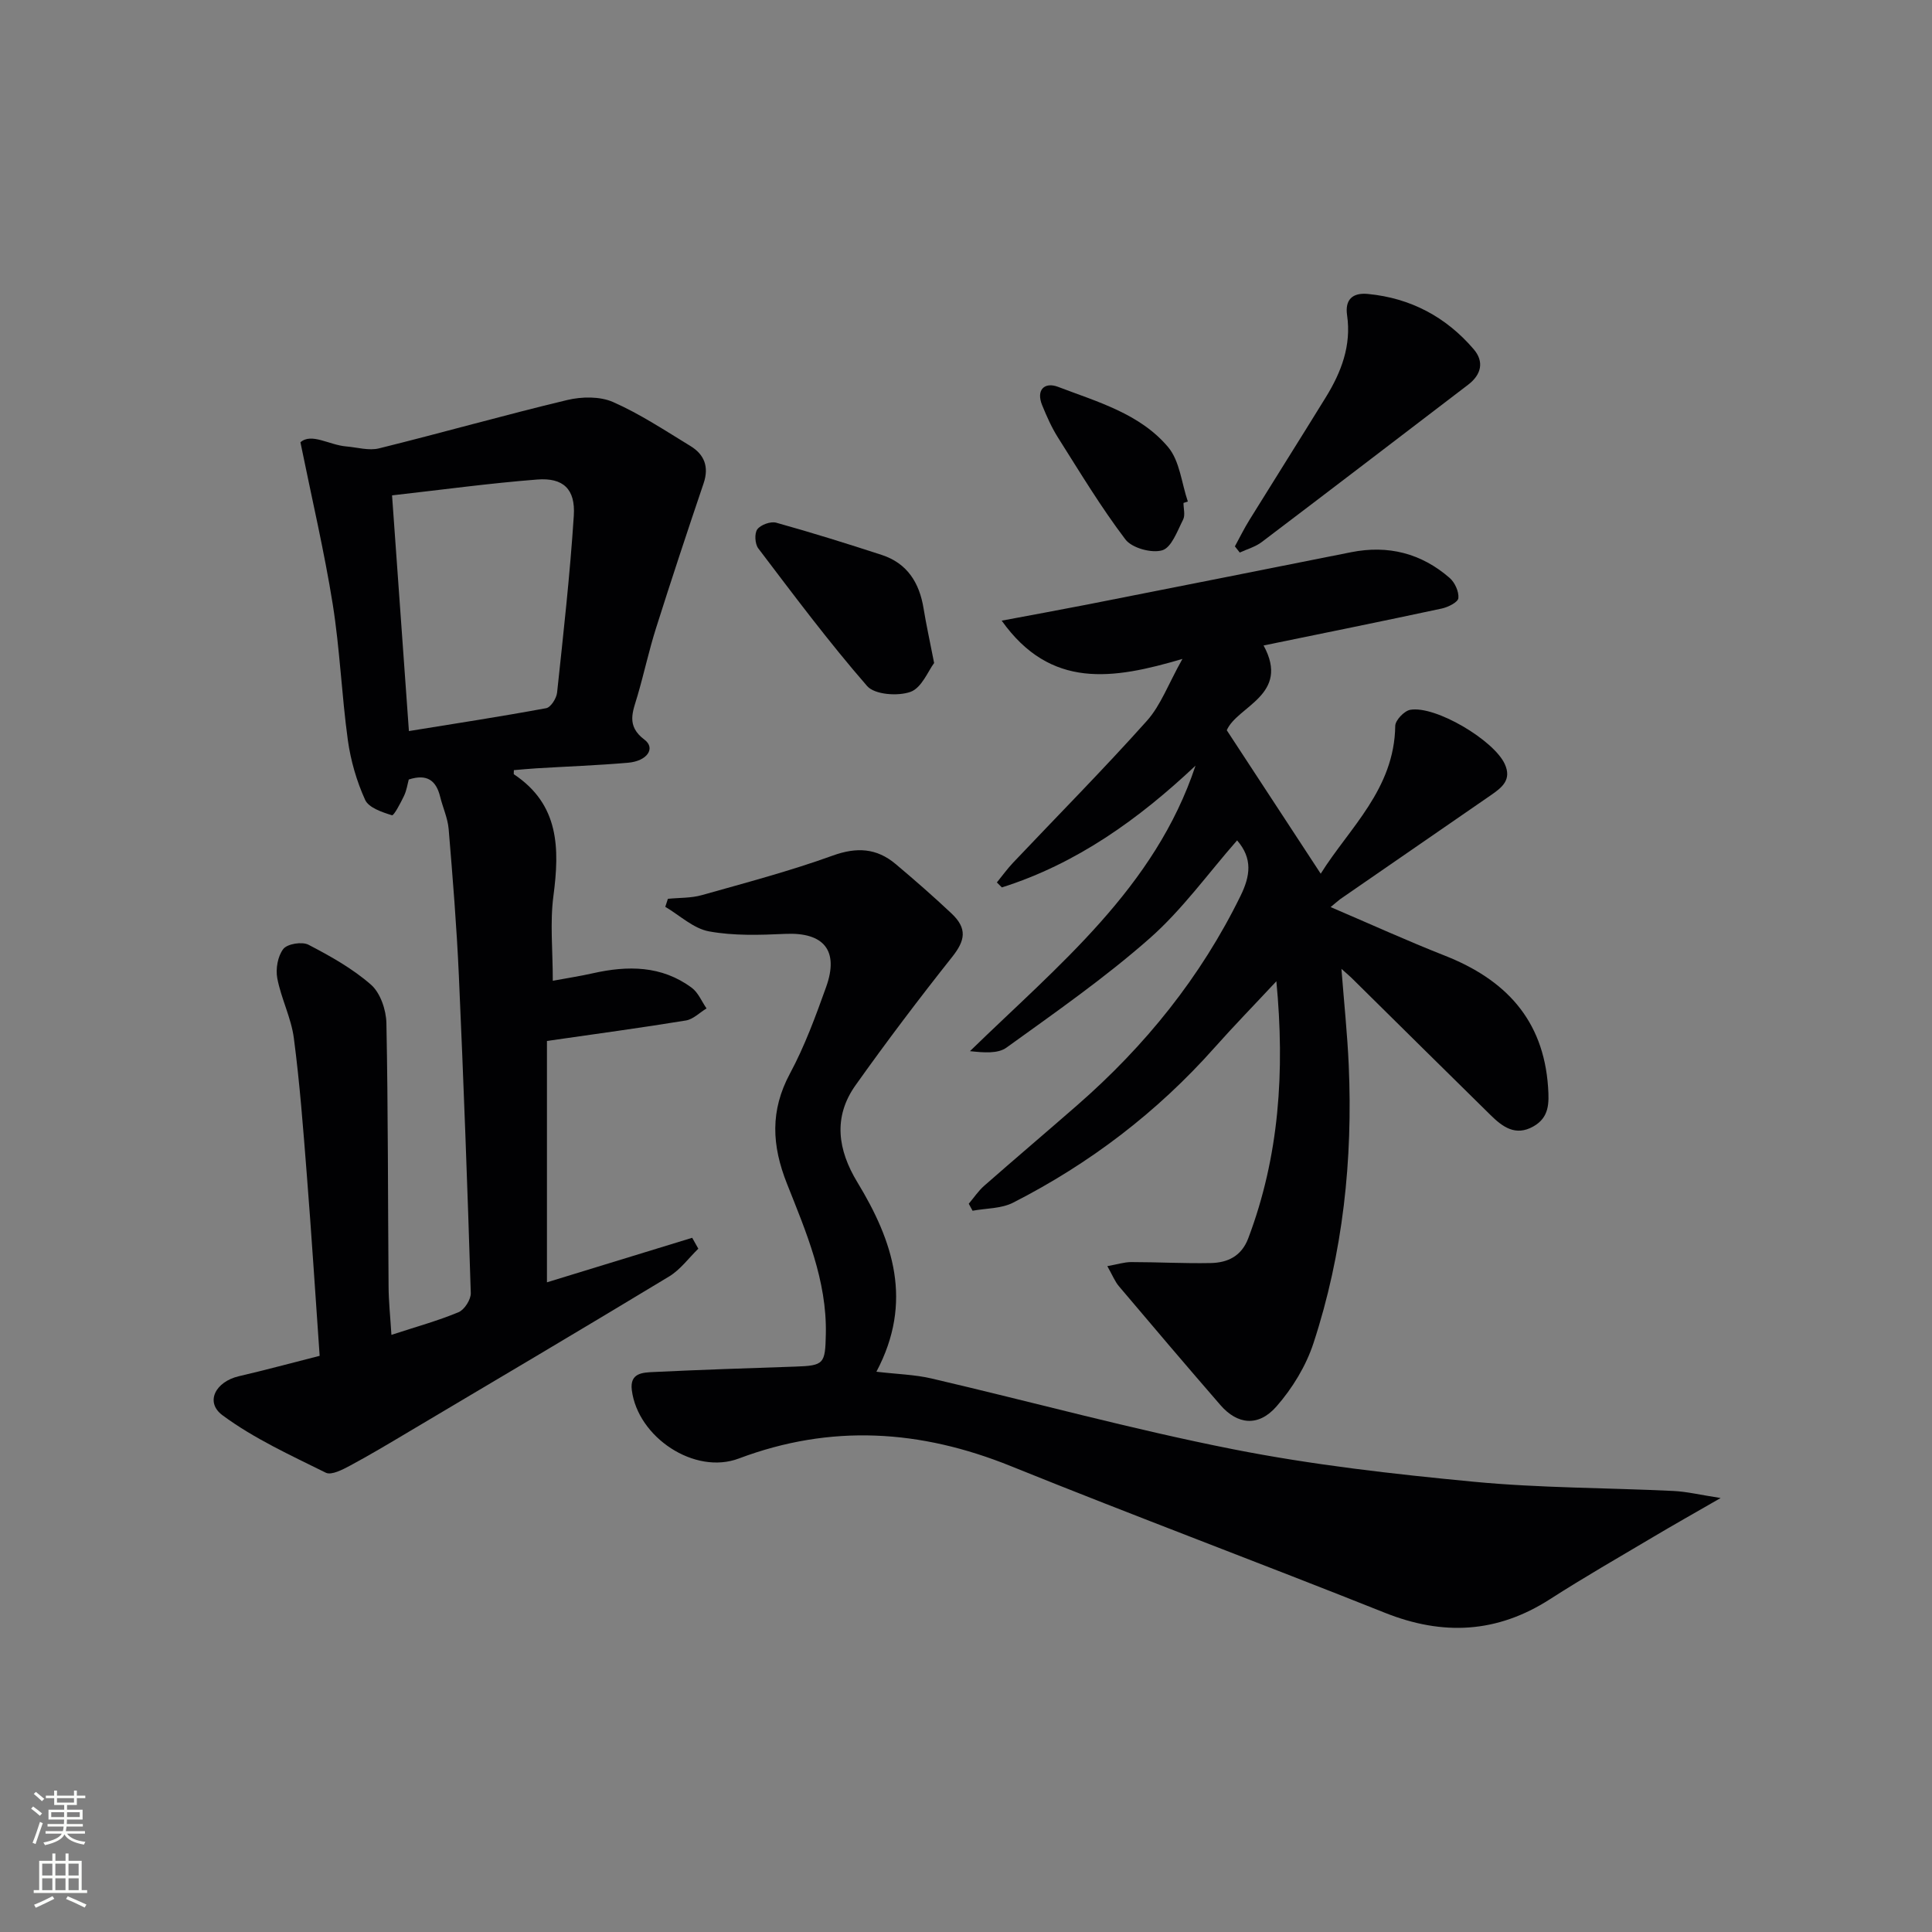 <svg enable-background="new 0 0 400 400" viewBox="0 0 400 400" xmlns="http://www.w3.org/2000/svg"><rect x="0" y="0" width="400" height="400" fill="#808080" stroke="none"/><g fill="#010103"><path d="m81.04 276.37c5.12-1.68 9.62-2.91 13.89-4.69 1.23-.51 2.58-2.63 2.54-3.97-.68-21.93-1.49-43.85-2.47-65.77-.45-10.11-1.27-20.2-2.11-30.29-.19-2.26-1.21-4.45-1.76-6.69-.81-3.31-2.66-4.82-6.5-3.57-.26.95-.44 2.25-.98 3.38-.71 1.48-2.1 4.14-2.5 4.02-2.04-.63-4.81-1.56-5.55-3.18-1.76-3.87-2.99-8.13-3.58-12.35-1.29-9.37-1.65-18.88-3.14-28.21-1.74-10.88-4.27-21.63-6.68-33.48 2.29-2.01 5.93.56 9.49.86 2.27.19 4.68.92 6.78.4 13.02-3.22 25.93-6.89 38.97-10.01 3-.72 6.77-.78 9.5.42 5.59 2.47 10.77 5.91 16.02 9.11 2.86 1.75 3.87 4.29 2.72 7.7-3.38 9.98-6.69 19.99-9.87 30.04-1.45 4.58-2.46 9.3-3.81 13.92-.96 3.3-2.44 6.23 1.44 9.14 2.34 1.76.57 4.43-3.43 4.77-6.29.54-12.61.77-18.92 1.15-1.58.1-3.15.25-4.7.38 0 .57-.06.81.01.86 9.4 6.25 9.48 15.32 8.18 25.19-.73 5.53-.13 11.23-.13 17.56 2.89-.54 5.6-.95 8.27-1.55 7.24-1.63 14.26-1.63 20.5 3 1.34.99 2.06 2.83 3.06 4.27-1.42.86-2.75 2.25-4.27 2.5-9.28 1.52-18.59 2.77-28.77 4.24v49.97c9.93-3.05 20-6.13 30.07-9.22.42.75.85 1.51 1.27 2.26-2 1.94-3.71 4.33-6.03 5.74-17.92 10.84-35.95 21.5-53.96 32.19-4 2.38-7.99 4.77-12.09 6.97-1.55.83-3.87 2.05-5.04 1.48-7.32-3.63-14.89-7.08-21.4-11.9-3.68-2.73-1.42-6.96 3.4-8.08 5.46-1.26 10.87-2.74 16.72-4.22-.89-12.69-1.68-25.11-2.66-37.52-.74-9.43-1.45-18.88-2.68-28.25-.55-4.21-2.63-8.19-3.43-12.39-.37-1.94.09-4.59 1.25-6.08.84-1.07 3.89-1.56 5.21-.87 4.54 2.36 9.13 4.93 12.94 8.27 1.94 1.7 3.13 5.21 3.19 7.93.36 18.15.3 36.31.45 54.46.01 3.12.35 6.25.59 10.11zm.13-173.81c1.18 16.51 2.31 32.35 3.49 48.8 9.56-1.55 19.02-3 28.43-4.74.95-.18 2.13-2.05 2.25-3.23 1.3-12.19 2.67-24.39 3.46-36.63.36-5.5-2.19-7.9-7.57-7.48-9.88.77-19.72 2.12-30.06 3.28z"/><path d="m275.49 187.8c8.12 3.47 15.78 6.96 23.6 10.04 12.52 4.92 20.45 13.2 21.42 27.21.23 3.38.25 6.31-3.05 8.17-3.69 2.08-6.37.09-8.84-2.34-9.62-9.45-19.2-18.94-28.8-28.42-.44-.43-.92-.82-2.09-1.87.56 7.22 1.23 13.56 1.51 19.93.86 19.6-1.18 38.9-7.3 57.57-1.55 4.73-4.37 9.35-7.66 13.1-3.74 4.27-8.09 3.77-11.61-.29-7.07-8.15-14.05-16.37-21.02-24.61-.82-.97-1.3-2.22-2.39-4.15 2.05-.36 3.5-.84 4.94-.84 5.49 0 10.98.31 16.47.2 3.51-.07 6.37-1.42 7.77-5.13 6.42-16.99 7.59-34.52 5.82-53.21-4.61 4.94-8.82 9.26-12.83 13.77-11.86 13.34-25.81 23.98-41.68 32.07-2.45 1.25-5.58 1.15-8.39 1.67-.26-.48-.52-.97-.79-1.45 1.06-1.25 1.99-2.66 3.21-3.73 6.38-5.6 12.86-11.09 19.25-16.67 14.06-12.27 25.57-26.51 33.82-43.36 2.01-4.11 2.53-7.71-.72-11.47-6 6.83-11.36 14.35-18.11 20.29-9.3 8.2-19.55 15.34-29.63 22.61-1.81 1.31-4.75 1.04-7.57.74 18.28-17.8 38.28-33.78 46.7-59.11-11.77 11.09-24.62 20.31-40.09 25.21-.35-.34-.7-.69-1.04-1.03 1.12-1.37 2.15-2.81 3.36-4.09 9.25-9.77 18.73-19.34 27.7-29.37 2.88-3.22 4.44-7.63 7.36-12.82-14.4 4.26-27.29 6.32-37.42-7.92 6.43-1.21 12.06-2.23 17.68-3.33 18.22-3.59 36.44-7.2 54.66-10.84 7.68-1.53 14.54.22 20.41 5.33 1.07.93 1.94 2.84 1.8 4.18-.09.85-2.13 1.87-3.44 2.15-12.12 2.6-24.27 5.06-36.89 7.65 5.6 10.24-5.46 12.54-7.62 17.55 6.64 10.13 12.88 19.67 19.45 29.7 5.89-9.44 15.26-17.48 15.43-30.61.02-1.16 1.86-3.1 3.1-3.32 5.22-.92 17.3 6.28 19.57 11.21 1.52 3.3-.61 4.9-2.89 6.48-10.4 7.17-20.8 14.34-31.19 21.52-.52.39-.99.84-1.97 1.63z"/><path d="m181.45 284c4.3.51 7.94.59 11.41 1.4 20.84 4.86 41.51 10.52 62.49 14.66 16.4 3.24 33.12 5.13 49.78 6.72 13.72 1.31 27.57 1.24 41.36 1.91 2.75.13 5.47.8 9.75 1.46-5.52 3.18-9.79 5.58-13.99 8.08-7.15 4.24-14.36 8.38-21.35 12.87-10.96 7.04-22.16 7.6-34.17 2.81-25.77-10.28-51.76-19.99-77.48-30.38-18.7-7.55-37.23-8.74-56.29-1.56-9.16 3.45-20.91-4.39-22.15-14.16-.46-3.61 2.32-3.64 4.54-3.75 9.76-.47 19.53-.79 29.3-1.12 5.97-.2 6.2-.57 6.33-6.72.24-11.15-4.09-21.16-8.04-31.13-3.16-7.96-3.52-15.13.62-22.84 3.05-5.67 5.3-11.82 7.48-17.9 2.72-7.59-.51-11.37-8.47-11-5.26.24-10.65.42-15.78-.52-3.22-.59-6.05-3.31-9.05-5.08.18-.55.36-1.11.54-1.66 2.36-.24 4.81-.13 7.05-.77 9.08-2.56 18.22-4.98 27.08-8.18 4.98-1.8 9.08-1.55 13 1.73 3.95 3.32 7.84 6.72 11.6 10.26 3.3 3.12 2.83 5.59.12 9-6.89 8.68-13.58 17.53-20 26.56-4.69 6.6-3.68 13.41.39 20.1 7.37 12.14 11.63 24.71 3.93 39.21z"/><path d="m255.67 113.12c1.01-1.85 1.94-3.75 3.05-5.53 5.24-8.46 10.56-16.88 15.78-25.35 3.2-5.19 5.31-10.69 4.4-16.98-.47-3.22 1.12-4.71 4.31-4.4 8.84.85 16.17 4.75 21.9 11.44 2.2 2.57 1.6 5.24-1.12 7.33-14.25 10.88-28.49 21.79-42.78 32.61-1.31.99-3.01 1.45-4.53 2.16-.34-.44-.68-.86-1.01-1.28z"/><path d="m193.4 137.27c-1.21 1.59-2.56 5.13-4.88 5.97-2.61.94-7.43.59-8.99-1.2-7.95-9.13-15.21-18.86-22.54-28.51-.69-.91-.82-3.12-.19-3.95.71-.94 2.76-1.68 3.91-1.36 7.33 2.04 14.6 4.31 21.84 6.67 5.3 1.73 7.81 5.78 8.67 11.1.53 3.27 1.25 6.51 2.18 11.28z"/><path d="m245.03 104.13c0 1.16.39 2.52-.08 3.45-1.19 2.34-2.39 5.77-4.31 6.35-2.2.66-6.28-.46-7.64-2.25-5.08-6.7-9.44-13.95-13.95-21.08-1.32-2.08-2.33-4.38-3.27-6.67-1.34-3.25.51-4.89 3.27-3.84 8.15 3.11 16.97 5.55 22.79 12.47 2.42 2.87 2.79 7.47 4.09 11.28-.29.1-.6.2-.9.29z"/></g><path d="m6.44 374.46.42-.45c.65.47 1.27.95 1.85 1.44l-.45.49c-.65-.56-1.25-1.06-1.82-1.48m.93 7.33-.63-.26c.55-1.36 1.05-2.8 1.53-4.33.19.1.38.19.59.27-.47 1.29-.96 2.73-1.49 4.32m-.38-10.38.44-.42c.43.34 1.01.82 1.74 1.44l-.49.49c-.53-.51-1.09-1.01-1.69-1.51m2.5.35h1.72v-1.04h.59v1.04h3.52v-1.04h.59v1.04h1.75v.53h-1.75v1.42h-2.03v.97h3.22v2.03h-3.24c0 .35-.01.66-.03.93h3.32v.53h-3.37c-.03.27-.08.58-.15.94h3.96v.53h-3.71c.67.92 1.93 1.48 3.79 1.68-.13.24-.23.44-.29.59-2.13-.38-3.48-1.08-4.04-2.12-.43.97-1.77 1.72-4.03 2.23-.09-.19-.2-.37-.33-.55 2.1-.42 3.37-1.03 3.81-1.83h-3.36v-.53h3.58c.08-.29.13-.61.16-.94h-3.33v-.53h3.39c.02-.27.04-.58.04-.93h-3.23v-2.03h3.25v-.97h-2.07v-1.42h-1.73zm1.12 3.44v1h2.65c.01-.3.02-.44.01-.4v-.25-.35zm1.19-2h3.52v-.91h-3.52zm4.71 2h-2.63v.59c0 .15-.01.28-.01.4h2.64z" fill="#fbfcfa"/><path d="m13.56 383.74h.63v1.52h2.72v6.07h1.13v.6h-11.06v-.6h1.13v-6.07h2.73v-1.52h.63v1.52h2.1v-1.52zm-2.69 8.83.38.56c-1.24.63-2.53 1.25-3.85 1.85-.1-.21-.21-.42-.34-.63 1.37-.55 2.63-1.15 3.81-1.78m-2.13-4.27h2.1v-2.45h-2.1zm0 3.04h2.1v-2.46h-2.1zm2.72-3.04h2.1v-2.45h-2.1zm0 3.04h2.1v-2.46h-2.1zm6.07 3.6c-1.41-.71-2.7-1.3-3.86-1.78l.35-.56c1.45.62 2.75 1.19 3.88 1.72zm-1.25-9.09h-2.1v2.45h2.1zm-2.09 5.49h2.1v-2.46h-2.1z" fill="#fbfcfa"/></svg>